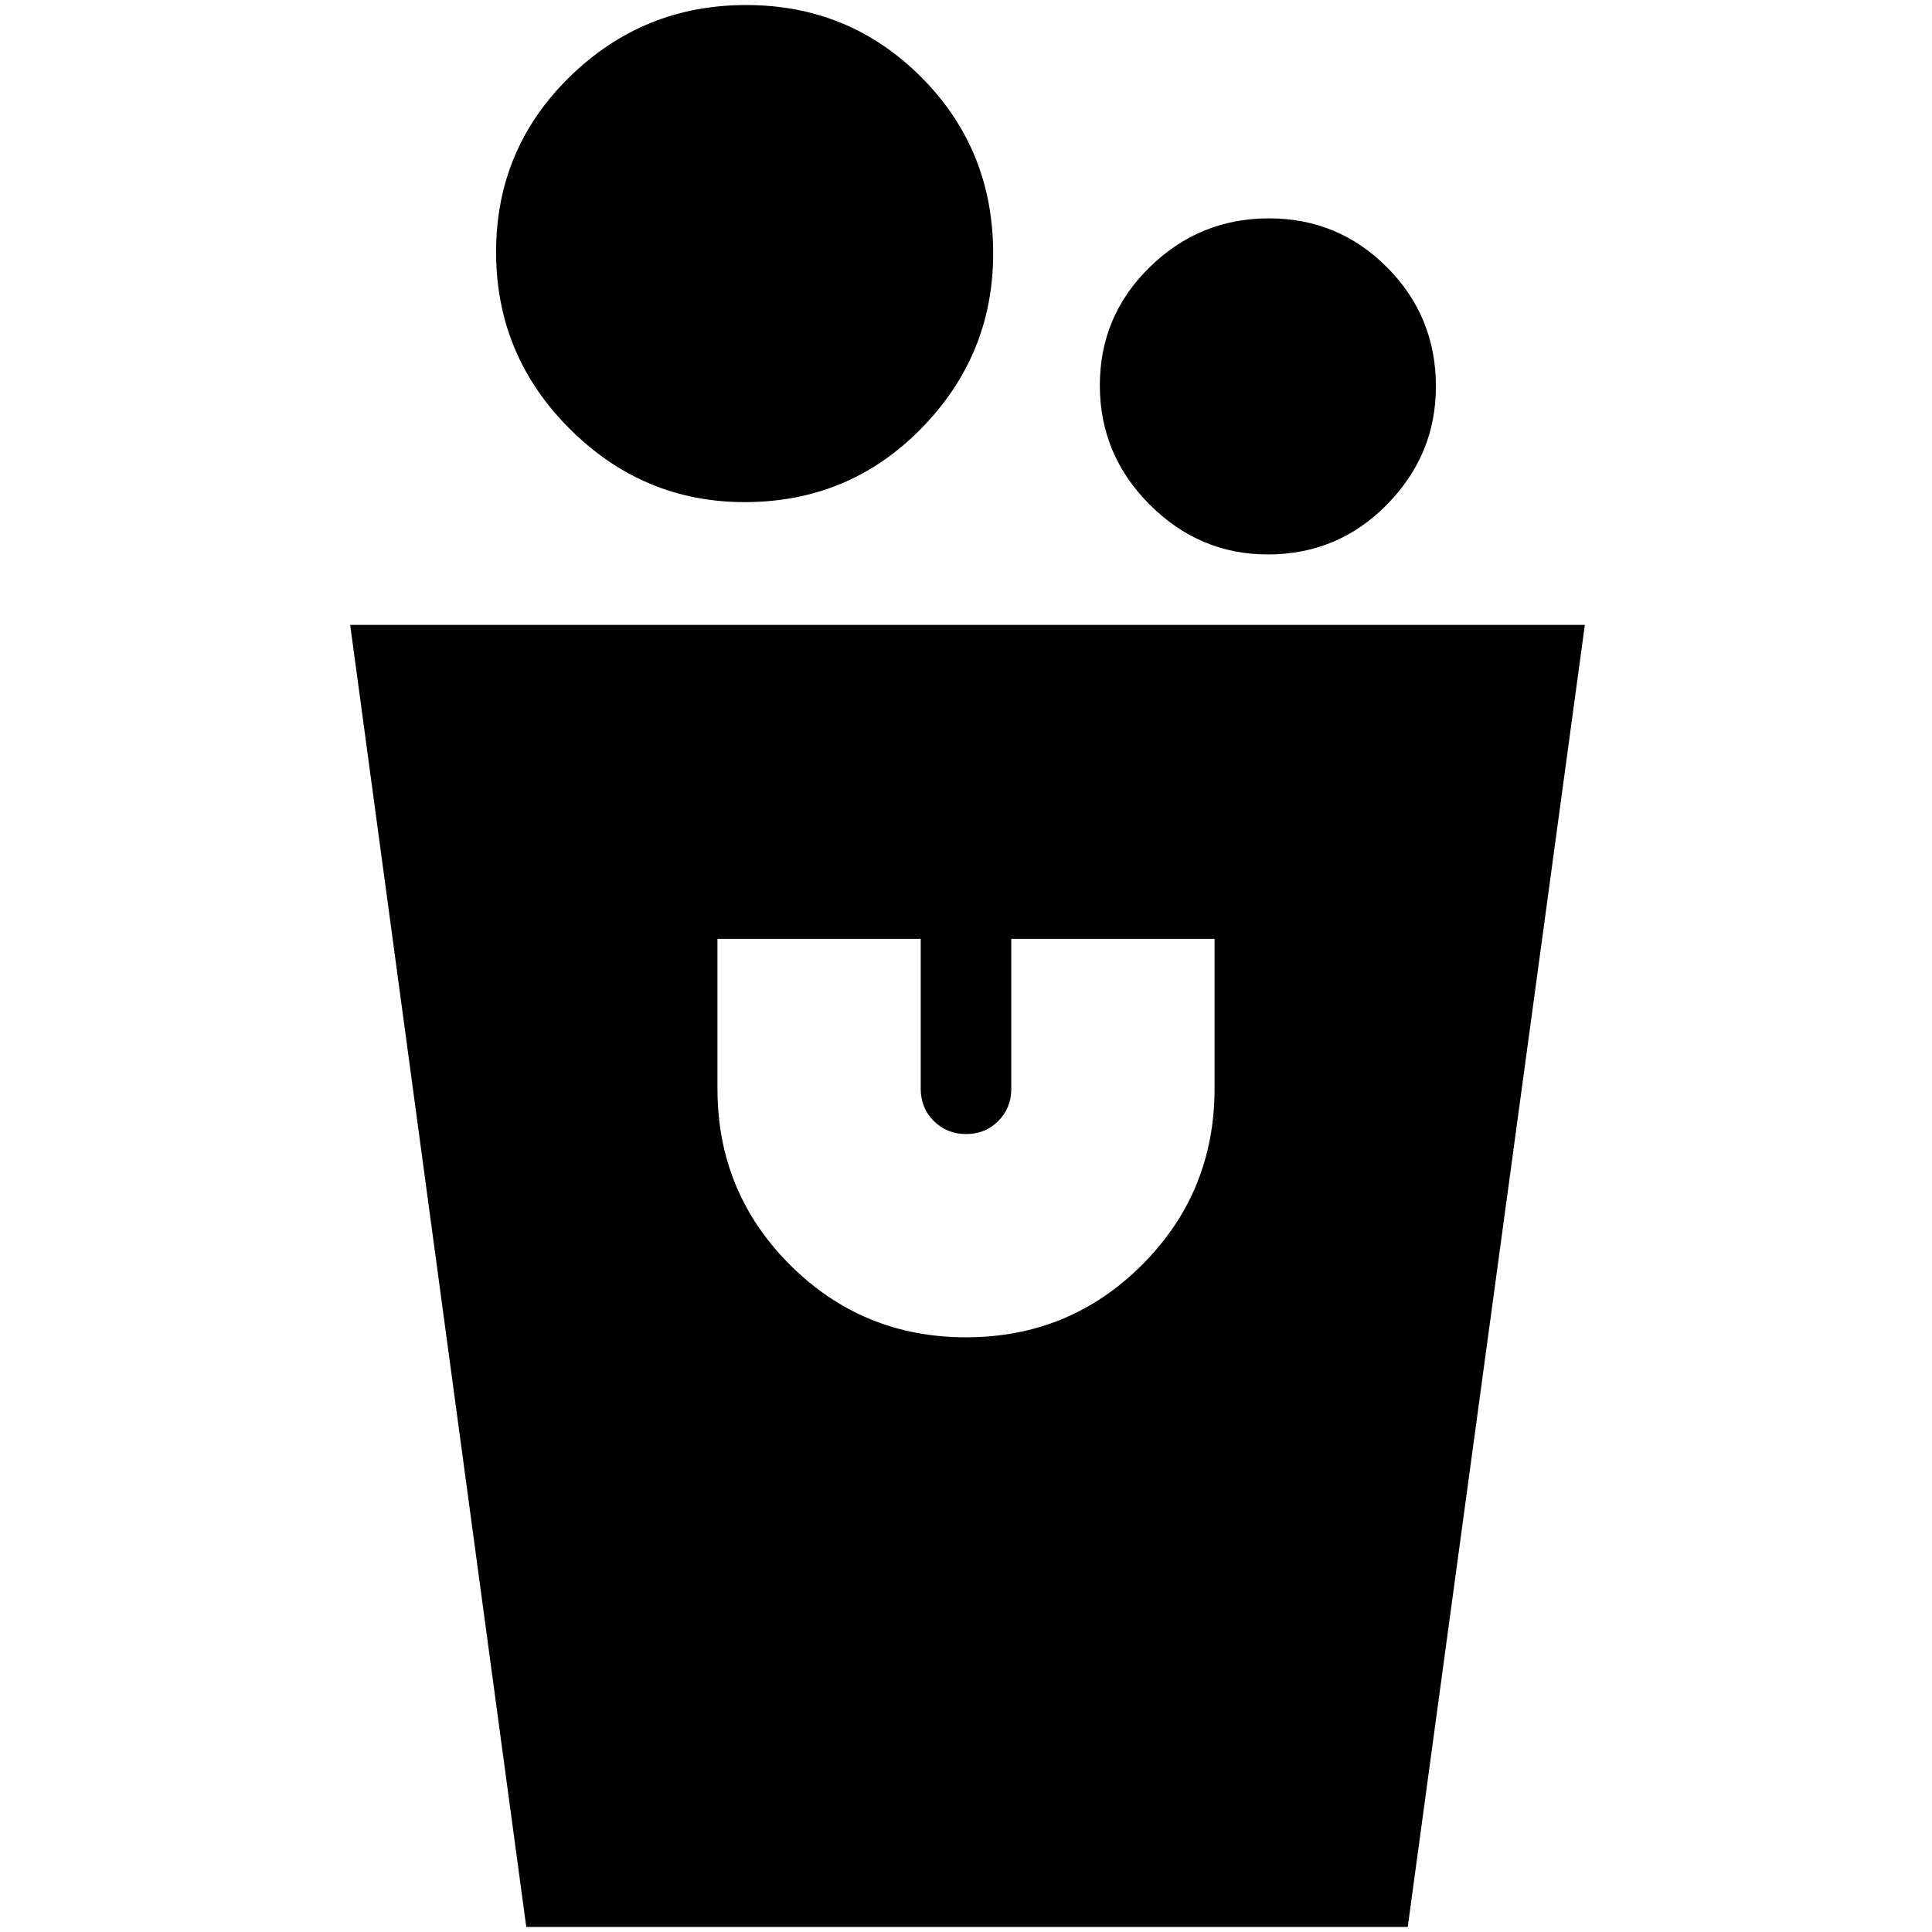 <svg xmlns="http://www.w3.org/2000/svg" height="24" viewBox="0 -960 960 960" width="24"><path d="m261.5-2.5-87.5-647h613.5l-88 647h-438Zm218.53-293q51.47 0 87.47-36.02t36-87.48v-74.5h-101v74.5q0 9.56-6.46 16.03-6.45 6.47-16 6.47-9.54 0-16.04-6.47T457.5-419v-74.5h-101v74.5q0 51.46 36.03 87.48t87.5 36.02Zm149.94-389q-33.97 0-58.72-24.78t-24.75-59.25q0-34.47 24.78-58.72t59.25-24.25q34.47 0 58.72 24.36 24.25 24.37 24.25 59.17 0 33.97-24.36 58.72-24.37 24.75-59.17 24.75ZM370-710.5q-50.5 0-87-36.5t-36.5-87.75q0-51.25 36.5-87t87.75-35.75q51.25 0 87 35.82Q493.5-885.87 493.5-834q0 50.5-35.82 87-35.81 36.5-87.68 36.5Z"/></svg>